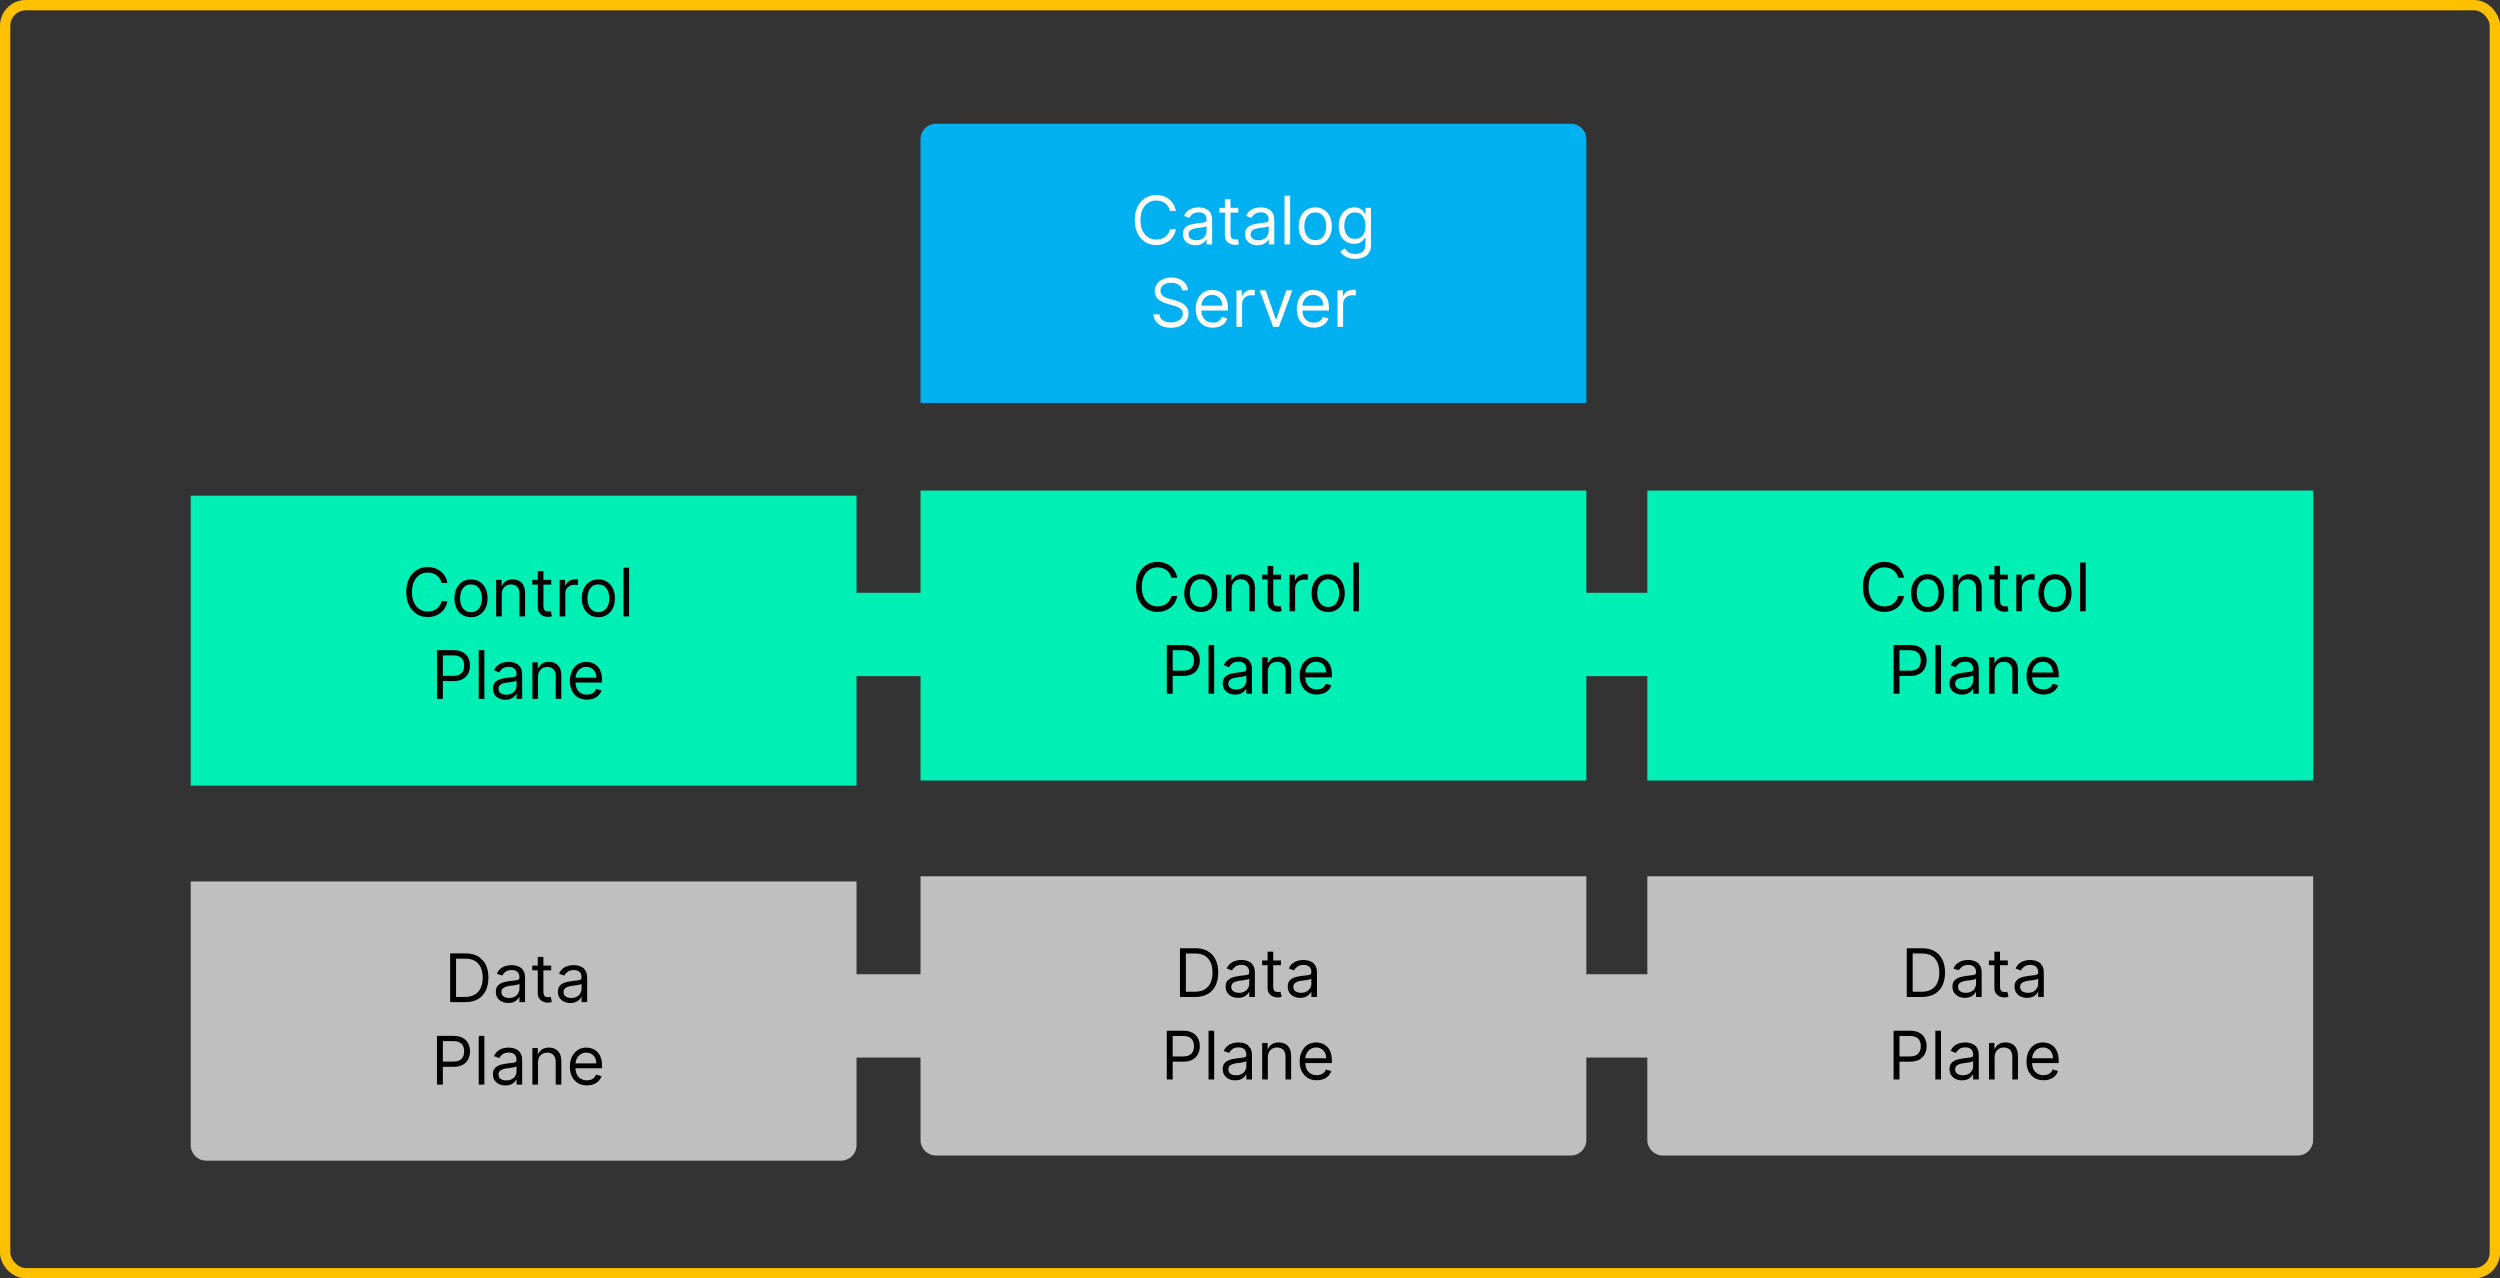 <svg width="485" height="248" viewBox="0 0 485 248" fill="none" xmlns="http://www.w3.org/2000/svg">
    <rect x="0" y="0" width="485" height="248" fill="#333333" stroke="none"/>
    <path d="M129 189H347V205.167H129V189Z" fill="#BFBFBF"/>
    <path d="M134 115H352V131.167H134V115Z" fill="#00EFB5"/>
    <rect x="1" y="1" width="483" height="246" rx="4" stroke="#FFC000" stroke-width="2"/>
    <rect x="37" y="96.167" width="129.167" height="56.25" fill="#00EFB5"/>
    <path d="M86.792 113.083H85.647C85.579 112.754 85.461 112.465 85.292 112.215C85.126 111.966 84.922 111.757 84.682 111.588C84.445 111.415 84.182 111.286 83.893 111.2C83.604 111.114 83.302 111.071 82.988 111.071C82.416 111.071 81.897 111.215 81.432 111.504C80.971 111.794 80.603 112.22 80.329 112.783C80.058 113.346 79.923 114.037 79.923 114.856C79.923 115.675 80.058 116.366 80.329 116.929C80.603 117.492 80.971 117.918 81.432 118.208C81.897 118.497 82.416 118.642 82.988 118.642C83.302 118.642 83.604 118.598 83.893 118.512C84.182 118.426 84.445 118.298 84.682 118.129C84.922 117.957 85.126 117.746 85.292 117.497C85.461 117.244 85.579 116.955 85.647 116.629H86.792C86.706 117.112 86.549 117.544 86.321 117.926C86.093 118.308 85.81 118.632 85.472 118.9C85.133 119.165 84.753 119.366 84.332 119.505C83.913 119.643 83.465 119.713 82.988 119.713C82.182 119.713 81.465 119.516 80.837 119.122C80.209 118.728 79.715 118.168 79.355 117.441C78.995 116.715 78.815 115.853 78.815 114.856C78.815 113.859 78.995 112.997 79.355 112.271C79.715 111.545 80.209 110.984 80.837 110.59C81.465 110.196 82.182 110 82.988 110C83.465 110 83.913 110.069 84.332 110.207C84.753 110.346 85.133 110.549 85.472 110.817C85.81 111.081 86.093 111.404 86.321 111.786C86.549 112.165 86.706 112.597 86.792 113.083ZM91.375 119.731C90.735 119.731 90.173 119.579 89.69 119.274C89.21 118.969 88.835 118.543 88.564 117.995C88.296 117.447 88.162 116.807 88.162 116.075C88.162 115.336 88.296 114.691 88.564 114.141C88.835 113.59 89.21 113.162 89.69 112.857C90.173 112.552 90.735 112.4 91.375 112.4C92.015 112.4 92.575 112.552 93.055 112.857C93.539 113.162 93.914 113.59 94.182 114.141C94.453 114.691 94.588 115.336 94.588 116.075C94.588 116.807 94.453 117.447 94.182 117.995C93.914 118.543 93.539 118.969 93.055 119.274C92.575 119.579 92.015 119.731 91.375 119.731ZM91.375 118.752C91.861 118.752 92.261 118.628 92.575 118.378C92.889 118.129 93.122 117.801 93.272 117.395C93.423 116.989 93.499 116.549 93.499 116.075C93.499 115.601 93.423 115.159 93.272 114.75C93.122 114.341 92.889 114.01 92.575 113.757C92.261 113.505 91.861 113.379 91.375 113.379C90.889 113.379 90.489 113.505 90.175 113.757C89.861 114.01 89.629 114.341 89.478 114.75C89.327 115.159 89.251 115.601 89.251 116.075C89.251 116.549 89.327 116.989 89.478 117.395C89.629 117.801 89.861 118.129 90.175 118.378C90.489 118.628 90.889 118.752 91.375 118.752ZM97.341 115.318V119.583H96.251V112.492H97.304V113.6H97.396C97.562 113.24 97.815 112.951 98.153 112.732C98.492 112.511 98.929 112.4 99.464 112.4C99.944 112.4 100.365 112.499 100.725 112.696C101.085 112.889 101.365 113.185 101.565 113.582C101.765 113.976 101.865 114.474 101.865 115.078V119.583H100.775V115.152C100.775 114.594 100.631 114.161 100.341 113.85C100.052 113.536 99.655 113.379 99.15 113.379C98.803 113.379 98.492 113.454 98.218 113.605C97.947 113.756 97.733 113.976 97.576 114.265C97.419 114.554 97.341 114.905 97.341 115.318ZM106.94 112.492V113.416H103.265V112.492H106.94ZM104.336 110.794H105.425V117.552C105.425 117.86 105.47 118.091 105.559 118.245C105.652 118.395 105.768 118.497 105.91 118.549C106.055 118.598 106.207 118.623 106.367 118.623C106.487 118.623 106.586 118.617 106.663 118.605C106.739 118.589 106.801 118.577 106.847 118.568L107.069 119.546C106.995 119.574 106.892 119.602 106.759 119.629C106.627 119.66 106.459 119.676 106.256 119.676C105.949 119.676 105.647 119.609 105.351 119.477C105.059 119.345 104.816 119.143 104.622 118.872C104.431 118.602 104.336 118.26 104.336 117.848V110.794ZM108.578 119.583V112.492H109.631V113.563H109.705C109.834 113.213 110.068 112.928 110.406 112.709C110.745 112.491 111.127 112.382 111.551 112.382C111.631 112.382 111.731 112.383 111.851 112.386C111.971 112.389 112.062 112.394 112.124 112.4V113.508C112.087 113.499 112.002 113.485 111.87 113.466C111.741 113.445 111.604 113.434 111.459 113.434C111.114 113.434 110.807 113.507 110.536 113.651C110.268 113.793 110.056 113.99 109.899 114.242C109.745 114.491 109.668 114.776 109.668 115.096V119.583H108.578ZM116.08 119.731C115.44 119.731 114.878 119.579 114.395 119.274C113.915 118.969 113.54 118.543 113.269 117.995C113.001 117.447 112.867 116.807 112.867 116.075C112.867 115.336 113.001 114.691 113.269 114.141C113.54 113.59 113.915 113.162 114.395 112.857C114.878 112.552 115.44 112.4 116.08 112.4C116.72 112.4 117.28 112.552 117.761 112.857C118.244 113.162 118.619 113.59 118.887 114.141C119.158 114.691 119.293 115.336 119.293 116.075C119.293 116.807 119.158 117.447 118.887 117.995C118.619 118.543 118.244 118.969 117.761 119.274C117.28 119.579 116.72 119.731 116.08 119.731ZM116.08 118.752C116.566 118.752 116.967 118.628 117.28 118.378C117.594 118.129 117.827 117.801 117.978 117.395C118.128 116.989 118.204 116.549 118.204 116.075C118.204 115.601 118.128 115.159 117.978 114.75C117.827 114.341 117.594 114.01 117.28 113.757C116.967 113.505 116.566 113.379 116.08 113.379C115.594 113.379 115.194 113.505 114.88 113.757C114.566 114.01 114.334 114.341 114.183 114.75C114.032 115.159 113.957 115.601 113.957 116.075C113.957 116.549 114.032 116.989 114.183 117.395C114.334 117.801 114.566 118.129 114.88 118.378C115.194 118.628 115.594 118.752 116.08 118.752ZM122.046 110.129V119.583H120.956V110.129H122.046ZM84.77 135.583V126.129H87.965C88.706 126.129 89.313 126.263 89.784 126.53C90.257 126.795 90.608 127.154 90.836 127.606C91.064 128.058 91.178 128.563 91.178 129.12C91.178 129.677 91.064 130.184 90.836 130.639C90.611 131.095 90.264 131.458 89.793 131.729C89.322 131.996 88.719 132.13 87.983 132.13H85.693V131.115H87.946C88.454 131.115 88.862 131.027 89.17 130.851C89.477 130.676 89.7 130.439 89.839 130.141C89.981 129.839 90.051 129.499 90.051 129.12C90.051 128.742 89.981 128.403 89.839 128.105C89.7 127.806 89.476 127.572 89.165 127.403C88.854 127.231 88.442 127.144 87.928 127.144H85.915V135.583H84.77ZM93.964 126.129V135.583H92.874V126.129H93.964ZM98.046 135.75C97.597 135.75 97.189 135.665 96.823 135.496C96.456 135.323 96.165 135.076 95.95 134.752C95.735 134.426 95.627 134.032 95.627 133.571C95.627 133.164 95.707 132.835 95.867 132.583C96.027 132.327 96.241 132.127 96.509 131.982C96.776 131.838 97.072 131.73 97.395 131.659C97.721 131.585 98.049 131.527 98.378 131.484C98.809 131.429 99.159 131.387 99.426 131.359C99.697 131.328 99.894 131.278 100.017 131.207C100.143 131.136 100.206 131.013 100.206 130.838V130.801C100.206 130.345 100.082 129.991 99.832 129.739C99.586 129.487 99.212 129.36 98.711 129.36C98.191 129.36 97.783 129.474 97.487 129.702C97.192 129.93 96.984 130.173 96.864 130.431L95.83 130.062C96.015 129.631 96.261 129.296 96.569 129.056C96.879 128.812 97.218 128.643 97.584 128.548C97.954 128.449 98.317 128.4 98.674 128.4C98.901 128.4 99.163 128.428 99.459 128.483C99.757 128.536 100.045 128.645 100.322 128.811C100.602 128.977 100.834 129.228 101.019 129.563C101.204 129.899 101.296 130.348 101.296 130.911V135.583H100.206V134.623H100.151C100.077 134.777 99.954 134.942 99.782 135.117C99.609 135.292 99.38 135.442 99.094 135.565C98.808 135.688 98.458 135.75 98.046 135.75ZM98.212 134.771C98.643 134.771 99.006 134.686 99.302 134.517C99.6 134.348 99.825 134.129 99.976 133.861C100.129 133.594 100.206 133.312 100.206 133.017V132.019C100.16 132.075 100.059 132.126 99.902 132.172C99.748 132.215 99.569 132.253 99.366 132.287C99.166 132.318 98.971 132.346 98.78 132.37C98.592 132.392 98.44 132.41 98.323 132.426C98.04 132.463 97.775 132.523 97.529 132.606C97.286 132.686 97.089 132.807 96.938 132.97C96.79 133.13 96.716 133.349 96.716 133.626C96.716 134.004 96.856 134.291 97.136 134.485C97.42 134.675 97.778 134.771 98.212 134.771ZM104.374 131.318V135.583H103.284V128.492H104.337V129.6H104.429C104.596 129.24 104.848 128.951 105.186 128.732C105.525 128.511 105.962 128.4 106.497 128.4C106.978 128.4 107.398 128.499 107.758 128.696C108.118 128.889 108.398 129.185 108.598 129.582C108.798 129.976 108.898 130.474 108.898 131.078V135.583H107.809V131.152C107.809 130.594 107.664 130.161 107.375 129.85C107.085 129.536 106.688 129.379 106.184 129.379C105.836 129.379 105.525 129.454 105.251 129.605C104.98 129.756 104.766 129.976 104.609 130.265C104.452 130.554 104.374 130.905 104.374 131.318ZM113.862 135.731C113.179 135.731 112.589 135.58 112.094 135.279C111.601 134.974 111.221 134.549 110.954 134.004C110.689 133.457 110.557 132.82 110.557 132.093C110.557 131.367 110.689 130.727 110.954 130.173C111.221 129.616 111.594 129.182 112.071 128.871C112.551 128.557 113.111 128.4 113.751 128.4C114.12 128.4 114.485 128.462 114.845 128.585C115.205 128.708 115.533 128.908 115.829 129.185C116.124 129.459 116.359 129.822 116.535 130.274C116.71 130.727 116.798 131.284 116.798 131.946V132.407H111.332V131.465H115.69C115.69 131.065 115.61 130.708 115.45 130.394C115.293 130.08 115.068 129.833 114.776 129.651C114.487 129.47 114.145 129.379 113.751 129.379C113.317 129.379 112.942 129.487 112.625 129.702C112.311 129.914 112.069 130.191 111.9 130.533C111.731 130.875 111.646 131.241 111.646 131.632V132.259C111.646 132.795 111.738 133.249 111.923 133.621C112.111 133.991 112.371 134.272 112.703 134.466C113.036 134.657 113.422 134.752 113.862 134.752C114.148 134.752 114.407 134.712 114.638 134.632C114.871 134.549 115.073 134.426 115.242 134.263C115.412 134.097 115.542 133.891 115.635 133.644L116.687 133.94C116.576 134.297 116.39 134.611 116.129 134.882C115.867 135.149 115.544 135.359 115.159 135.509C114.774 135.657 114.342 135.731 113.862 135.731Z" fill="black"/>
    <path d="M37 171H166.167V222.167C166.167 223.824 164.824 225.167 163.167 225.167H40C38.343 225.167 37 223.824 37 222.167V171Z" fill="#BFBFBF"/>
    <path d="M90.246 194.417H87.328V184.962H90.375C91.292 184.962 92.077 185.151 92.729 185.53C93.382 185.905 93.882 186.446 94.23 187.15C94.578 187.852 94.751 188.692 94.751 189.671C94.751 190.656 94.576 191.504 94.225 192.215C93.874 192.922 93.363 193.467 92.692 193.849C92.022 194.227 91.206 194.417 90.246 194.417ZM88.473 193.401H90.172C90.954 193.401 91.602 193.25 92.115 192.949C92.629 192.647 93.013 192.218 93.265 191.661C93.517 191.104 93.644 190.44 93.644 189.671C93.644 188.908 93.519 188.251 93.27 187.7C93.02 187.146 92.648 186.721 92.152 186.426C91.657 186.127 91.04 185.978 90.301 185.978H88.473V193.401ZM98.611 194.583C98.162 194.583 97.754 194.498 97.388 194.329C97.021 194.157 96.73 193.909 96.515 193.586C96.299 193.259 96.192 192.866 96.192 192.404C96.192 191.998 96.272 191.668 96.432 191.416C96.592 191.161 96.806 190.96 97.073 190.816C97.341 190.671 97.637 190.563 97.96 190.493C98.286 190.419 98.614 190.36 98.943 190.317C99.374 190.262 99.723 190.22 99.991 190.193C100.262 190.162 100.459 190.111 100.582 190.04C100.708 189.969 100.771 189.846 100.771 189.671V189.634C100.771 189.179 100.647 188.825 100.397 188.572C100.151 188.32 99.777 188.194 99.276 188.194C98.755 188.194 98.348 188.308 98.052 188.535C97.757 188.763 97.549 189.006 97.429 189.265L96.395 188.895C96.58 188.464 96.826 188.129 97.134 187.889C97.444 187.646 97.783 187.477 98.149 187.381C98.519 187.283 98.882 187.233 99.239 187.233C99.466 187.233 99.728 187.261 100.023 187.317C100.322 187.369 100.61 187.478 100.887 187.644C101.167 187.81 101.399 188.061 101.584 188.397C101.768 188.732 101.861 189.182 101.861 189.745V194.417H100.771V193.456H100.716C100.642 193.61 100.519 193.775 100.347 193.95C100.174 194.126 99.945 194.275 99.659 194.398C99.373 194.521 99.023 194.583 98.611 194.583ZM98.777 193.604C99.208 193.604 99.571 193.52 99.867 193.35C100.165 193.181 100.39 192.962 100.541 192.695C100.694 192.427 100.771 192.145 100.771 191.85V190.853C100.725 190.908 100.624 190.959 100.467 191.005C100.313 191.048 100.134 191.087 99.931 191.121C99.731 191.151 99.536 191.179 99.345 191.204C99.157 191.225 99.005 191.244 98.888 191.259C98.605 191.296 98.34 191.356 98.094 191.439C97.851 191.519 97.654 191.641 97.503 191.804C97.355 191.964 97.281 192.182 97.281 192.459C97.281 192.838 97.421 193.124 97.701 193.318C97.984 193.509 98.343 193.604 98.777 193.604ZM106.933 187.326V188.249H103.258V187.326H106.933ZM104.329 185.627H105.419V192.385C105.419 192.693 105.464 192.924 105.553 193.078C105.645 193.229 105.762 193.33 105.904 193.383C106.048 193.432 106.201 193.456 106.361 193.456C106.481 193.456 106.579 193.45 106.656 193.438C106.733 193.423 106.795 193.41 106.841 193.401L107.062 194.38C106.989 194.407 106.885 194.435 106.753 194.463C106.621 194.494 106.453 194.509 106.25 194.509C105.942 194.509 105.641 194.443 105.345 194.31C105.053 194.178 104.81 193.977 104.616 193.706C104.425 193.435 104.329 193.093 104.329 192.681V185.627ZM110.659 194.583C110.209 194.583 109.802 194.498 109.435 194.329C109.069 194.157 108.778 193.909 108.563 193.586C108.347 193.259 108.24 192.866 108.24 192.404C108.24 191.998 108.32 191.668 108.48 191.416C108.64 191.161 108.854 190.96 109.121 190.816C109.389 190.671 109.685 190.563 110.008 190.493C110.334 190.419 110.662 190.36 110.991 190.317C111.422 190.262 111.771 190.22 112.039 190.193C112.31 190.162 112.507 190.111 112.63 190.04C112.756 189.969 112.819 189.846 112.819 189.671V189.634C112.819 189.179 112.695 188.825 112.445 188.572C112.199 188.32 111.825 188.194 111.323 188.194C110.803 188.194 110.396 188.308 110.1 188.535C109.805 188.763 109.597 189.006 109.477 189.265L108.443 188.895C108.627 188.464 108.874 188.129 109.181 187.889C109.492 187.646 109.831 187.477 110.197 187.381C110.566 187.283 110.93 187.233 111.287 187.233C111.514 187.233 111.776 187.261 112.071 187.317C112.37 187.369 112.658 187.478 112.935 187.644C113.215 187.81 113.447 188.061 113.632 188.397C113.816 188.732 113.909 189.182 113.909 189.745V194.417H112.819V193.456H112.764C112.69 193.61 112.567 193.775 112.394 193.95C112.222 194.126 111.993 194.275 111.707 194.398C111.42 194.521 111.071 194.583 110.659 194.583ZM110.825 193.604C111.256 193.604 111.619 193.52 111.914 193.35C112.213 193.181 112.438 192.962 112.588 192.695C112.742 192.427 112.819 192.145 112.819 191.85V190.853C112.773 190.908 112.671 190.959 112.514 191.005C112.361 191.048 112.182 191.087 111.979 191.121C111.779 191.151 111.584 191.179 111.393 191.204C111.205 191.225 111.053 191.244 110.936 191.259C110.653 191.296 110.388 191.356 110.142 191.439C109.898 191.519 109.702 191.641 109.551 191.804C109.403 191.964 109.329 192.182 109.329 192.459C109.329 192.838 109.469 193.124 109.749 193.318C110.032 193.509 110.391 193.604 110.825 193.604ZM84.77 210.417V200.962H87.965C88.706 200.962 89.313 201.096 89.784 201.364C90.257 201.628 90.608 201.987 90.836 202.439C91.064 202.892 91.178 203.397 91.178 203.954C91.178 204.511 91.064 205.017 90.836 205.472C90.611 205.928 90.264 206.291 89.793 206.562C89.322 206.83 88.719 206.964 87.983 206.964H85.693V205.948H87.946C88.454 205.948 88.862 205.86 89.17 205.685C89.477 205.509 89.7 205.272 89.839 204.974C89.981 204.672 90.051 204.332 90.051 203.954C90.051 203.575 89.981 203.237 89.839 202.938C89.7 202.639 89.476 202.406 89.165 202.236C88.854 202.064 88.442 201.978 87.928 201.978H85.915V210.417H84.77ZM93.964 200.962V210.417H92.874V200.962H93.964ZM98.046 210.583C97.597 210.583 97.189 210.498 96.823 210.329C96.456 210.157 96.165 209.909 95.95 209.586C95.735 209.259 95.627 208.866 95.627 208.404C95.627 207.998 95.707 207.668 95.867 207.416C96.027 207.161 96.241 206.96 96.509 206.816C96.776 206.671 97.072 206.563 97.395 206.493C97.721 206.419 98.049 206.36 98.378 206.317C98.809 206.262 99.159 206.22 99.426 206.193C99.697 206.162 99.894 206.111 100.017 206.04C100.143 205.969 100.206 205.846 100.206 205.671V205.634C100.206 205.179 100.082 204.825 99.832 204.572C99.586 204.32 99.212 204.194 98.711 204.194C98.191 204.194 97.783 204.308 97.487 204.535C97.192 204.763 96.984 205.006 96.864 205.265L95.83 204.895C96.015 204.464 96.261 204.129 96.569 203.889C96.879 203.646 97.218 203.477 97.584 203.381C97.954 203.283 98.317 203.233 98.674 203.233C98.901 203.233 99.163 203.261 99.459 203.317C99.757 203.369 100.045 203.478 100.322 203.644C100.602 203.81 100.834 204.061 101.019 204.397C101.204 204.732 101.296 205.182 101.296 205.745V210.417H100.206V209.456H100.151C100.077 209.61 99.954 209.775 99.782 209.95C99.609 210.126 99.38 210.275 99.094 210.398C98.808 210.521 98.458 210.583 98.046 210.583ZM98.212 209.604C98.643 209.604 99.006 209.52 99.302 209.35C99.6 209.181 99.825 208.962 99.976 208.695C100.129 208.427 100.206 208.145 100.206 207.85V206.853C100.16 206.908 100.059 206.959 99.902 207.005C99.748 207.048 99.569 207.087 99.366 207.121C99.166 207.151 98.971 207.179 98.78 207.204C98.592 207.225 98.44 207.244 98.323 207.259C98.04 207.296 97.775 207.356 97.529 207.439C97.286 207.519 97.089 207.641 96.938 207.804C96.79 207.964 96.716 208.182 96.716 208.459C96.716 208.838 96.856 209.124 97.136 209.318C97.42 209.509 97.778 209.604 98.212 209.604ZM104.374 206.151V210.417H103.284V203.326H104.337V204.434H104.429C104.596 204.074 104.848 203.784 105.186 203.566C105.525 203.344 105.962 203.233 106.497 203.233C106.978 203.233 107.398 203.332 107.758 203.529C108.118 203.723 108.398 204.018 108.598 204.415C108.798 204.809 108.898 205.308 108.898 205.911V210.417H107.809V205.985C107.809 205.428 107.664 204.994 107.375 204.683C107.085 204.369 106.688 204.212 106.184 204.212C105.836 204.212 105.525 204.288 105.251 204.438C104.98 204.589 104.766 204.809 104.609 205.098C104.452 205.388 104.374 205.739 104.374 206.151ZM113.862 210.564C113.179 210.564 112.589 210.414 112.094 210.112C111.601 209.807 111.221 209.383 110.954 208.838C110.689 208.29 110.557 207.653 110.557 206.927C110.557 206.2 110.689 205.56 110.954 205.006C111.221 204.449 111.594 204.015 112.071 203.704C112.551 203.39 113.111 203.233 113.751 203.233C114.12 203.233 114.485 203.295 114.845 203.418C115.205 203.541 115.533 203.741 115.829 204.018C116.124 204.292 116.359 204.655 116.535 205.108C116.71 205.56 116.798 206.117 116.798 206.779V207.241H111.332V206.299H115.69C115.69 205.899 115.61 205.542 115.45 205.228C115.293 204.914 115.068 204.666 114.776 204.484C114.487 204.303 114.145 204.212 113.751 204.212C113.317 204.212 112.942 204.32 112.625 204.535C112.311 204.748 112.069 205.025 111.9 205.366C111.731 205.708 111.646 206.074 111.646 206.465V207.093C111.646 207.628 111.738 208.082 111.923 208.455C112.111 208.824 112.371 209.106 112.703 209.299C113.036 209.49 113.422 209.586 113.862 209.586C114.148 209.586 114.407 209.546 114.638 209.466C114.871 209.383 115.073 209.259 115.242 209.096C115.412 208.93 115.542 208.724 115.635 208.478L116.687 208.773C116.576 209.13 116.39 209.444 116.129 209.715C115.867 209.983 115.544 210.192 115.159 210.343C114.774 210.491 114.342 210.564 113.862 210.564Z" fill="black"/>
    <path d="M178.583 27C178.583 25.343 179.926 24 181.583 24H304.75C306.407 24 307.75 25.343 307.75 27V78.167H178.583V27Z" fill="#00B0F0"/>
    <path d="M228.122 40.917H226.977C226.91 40.587 226.791 40.298 226.622 40.049C226.456 39.8 226.252 39.59 226.012 39.421C225.775 39.249 225.512 39.119 225.223 39.033C224.934 38.947 224.632 38.904 224.318 38.904C223.746 38.904 223.227 39.048 222.762 39.338C222.301 39.627 221.933 40.053 221.659 40.617C221.388 41.18 221.253 41.871 221.253 42.689C221.253 43.508 221.388 44.199 221.659 44.762C221.933 45.325 222.301 45.752 222.762 46.041C223.227 46.33 223.746 46.475 224.318 46.475C224.632 46.475 224.934 46.432 225.223 46.346C225.512 46.26 225.775 46.132 226.012 45.962C226.252 45.79 226.456 45.579 226.622 45.33C226.791 45.078 226.91 44.788 226.977 44.462H228.122C228.036 44.945 227.879 45.378 227.651 45.759C227.423 46.141 227.14 46.466 226.802 46.733C226.463 46.998 226.083 47.2 225.662 47.338C225.243 47.477 224.795 47.546 224.318 47.546C223.512 47.546 222.795 47.349 222.167 46.955C221.539 46.561 221.045 46.001 220.685 45.275C220.325 44.548 220.145 43.687 220.145 42.689C220.145 41.692 220.325 40.831 220.685 40.104C221.045 39.378 221.539 38.818 222.167 38.424C222.795 38.03 223.512 37.833 224.318 37.833C224.795 37.833 225.243 37.902 225.662 38.041C226.083 38.179 226.463 38.382 226.802 38.65C227.14 38.915 227.423 39.238 227.651 39.619C227.879 39.998 228.036 40.43 228.122 40.917ZM231.911 47.583C231.462 47.583 231.054 47.498 230.688 47.329C230.321 47.157 230.031 46.909 229.815 46.586C229.6 46.26 229.492 45.865 229.492 45.404C229.492 44.998 229.572 44.668 229.732 44.416C229.892 44.16 230.106 43.961 230.374 43.816C230.642 43.671 230.937 43.563 231.26 43.493C231.586 43.419 231.914 43.36 232.243 43.317C232.674 43.262 233.024 43.22 233.291 43.193C233.562 43.162 233.759 43.111 233.882 43.04C234.009 42.969 234.072 42.846 234.072 42.671V42.634C234.072 42.178 233.947 41.825 233.698 41.572C233.451 41.32 233.078 41.194 232.576 41.194C232.056 41.194 231.648 41.307 231.353 41.535C231.057 41.763 230.849 42.006 230.729 42.265L229.695 41.895C229.88 41.465 230.126 41.129 230.434 40.889C230.745 40.646 231.083 40.477 231.449 40.381C231.819 40.283 232.182 40.233 232.539 40.233C232.767 40.233 233.028 40.261 233.324 40.316C233.622 40.369 233.91 40.478 234.187 40.644C234.467 40.81 234.699 41.061 234.884 41.397C235.069 41.732 235.161 42.182 235.161 42.745V47.417H234.072V46.456H234.016C233.942 46.61 233.819 46.775 233.647 46.95C233.475 47.126 233.245 47.275 232.959 47.398C232.673 47.521 232.324 47.583 231.911 47.583ZM232.077 46.604C232.508 46.604 232.871 46.52 233.167 46.35C233.465 46.181 233.69 45.962 233.841 45.695C233.995 45.427 234.072 45.145 234.072 44.85V43.853C234.025 43.908 233.924 43.959 233.767 44.005C233.613 44.048 233.435 44.087 233.231 44.12C233.031 44.151 232.836 44.179 232.645 44.204C232.457 44.225 232.305 44.244 232.188 44.259C231.905 44.296 231.64 44.356 231.394 44.439C231.151 44.519 230.954 44.641 230.803 44.804C230.655 44.964 230.582 45.182 230.582 45.459C230.582 45.838 230.722 46.124 231.002 46.318C231.285 46.509 231.643 46.604 232.077 46.604ZM240.233 40.326V41.249H236.559V40.326H240.233ZM237.63 38.627H238.719V45.385C238.719 45.693 238.764 45.924 238.853 46.078C238.945 46.229 239.062 46.33 239.204 46.383C239.349 46.432 239.501 46.456 239.661 46.456C239.781 46.456 239.88 46.45 239.956 46.438C240.033 46.423 240.095 46.41 240.141 46.401L240.363 47.38C240.289 47.407 240.186 47.435 240.053 47.463C239.921 47.494 239.753 47.509 239.55 47.509C239.242 47.509 238.941 47.443 238.645 47.31C238.353 47.178 238.11 46.977 237.916 46.706C237.725 46.435 237.63 46.093 237.63 45.681V38.627ZM243.959 47.583C243.51 47.583 243.102 47.498 242.736 47.329C242.369 47.157 242.079 46.909 241.863 46.586C241.648 46.26 241.54 45.865 241.54 45.404C241.54 44.998 241.62 44.668 241.78 44.416C241.94 44.16 242.154 43.961 242.422 43.816C242.689 43.671 242.985 43.563 243.308 43.493C243.634 43.419 243.962 43.36 244.291 43.317C244.722 43.262 245.072 43.22 245.339 43.193C245.61 43.162 245.807 43.111 245.93 43.04C246.056 42.969 246.119 42.846 246.119 42.671V42.634C246.119 42.178 245.995 41.825 245.746 41.572C245.499 41.32 245.125 41.194 244.624 41.194C244.104 41.194 243.696 41.307 243.4 41.535C243.105 41.763 242.897 42.006 242.777 42.265L241.743 41.895C241.928 41.465 242.174 41.129 242.482 40.889C242.793 40.646 243.131 40.477 243.497 40.381C243.867 40.283 244.23 40.233 244.587 40.233C244.815 40.233 245.076 40.261 245.372 40.316C245.67 40.369 245.958 40.478 246.235 40.644C246.515 40.81 246.747 41.061 246.932 41.397C247.117 41.732 247.209 42.182 247.209 42.745V47.417H246.119V46.456H246.064C245.99 46.61 245.867 46.775 245.695 46.95C245.522 47.126 245.293 47.275 245.007 47.398C244.721 47.521 244.371 47.583 243.959 47.583ZM244.125 46.604C244.556 46.604 244.919 46.52 245.215 46.35C245.513 46.181 245.738 45.962 245.889 45.695C246.043 45.427 246.119 45.145 246.119 44.85V43.853C246.073 43.908 245.972 43.959 245.815 44.005C245.661 44.048 245.482 44.087 245.279 44.12C245.079 44.151 244.884 44.179 244.693 44.204C244.505 44.225 244.353 44.244 244.236 44.259C243.953 44.296 243.688 44.356 243.442 44.439C243.199 44.519 243.002 44.641 242.851 44.804C242.703 44.964 242.629 45.182 242.629 45.459C242.629 45.838 242.769 46.124 243.05 46.318C243.333 46.509 243.691 46.604 244.125 46.604ZM250.287 37.962V47.417H249.197V37.962H250.287ZM255.163 47.564C254.523 47.564 253.961 47.412 253.478 47.107C252.998 46.803 252.623 46.376 252.352 45.829C252.084 45.281 251.95 44.641 251.95 43.908C251.95 43.169 252.084 42.525 252.352 41.974C252.623 41.423 252.998 40.995 253.478 40.691C253.961 40.386 254.523 40.233 255.163 40.233C255.803 40.233 256.363 40.386 256.844 40.691C257.327 40.995 257.702 41.423 257.97 41.974C258.241 42.525 258.376 43.169 258.376 43.908C258.376 44.641 258.241 45.281 257.97 45.829C257.702 46.376 257.327 46.803 256.844 47.107C256.363 47.412 255.803 47.564 255.163 47.564ZM255.163 46.586C255.649 46.586 256.05 46.461 256.363 46.212C256.677 45.962 256.91 45.635 257.061 45.228C257.211 44.822 257.287 44.382 257.287 43.908C257.287 43.434 257.211 42.992 257.061 42.583C256.91 42.174 256.677 41.843 256.363 41.591C256.05 41.338 255.649 41.212 255.163 41.212C254.677 41.212 254.277 41.338 253.963 41.591C253.649 41.843 253.417 42.174 253.266 42.583C253.115 42.992 253.04 43.434 253.04 43.908C253.04 44.382 253.115 44.822 253.266 45.228C253.417 45.635 253.649 45.962 253.963 46.212C254.277 46.461 254.677 46.586 255.163 46.586ZM262.902 50.224C262.375 50.224 261.923 50.156 261.544 50.02C261.166 49.888 260.85 49.713 260.598 49.494C260.349 49.279 260.15 49.048 260.002 48.802L260.87 48.192C260.969 48.322 261.093 48.469 261.244 48.635C261.395 48.805 261.601 48.951 261.863 49.074C262.127 49.2 262.474 49.263 262.902 49.263C263.474 49.263 263.946 49.125 264.319 48.848C264.691 48.571 264.877 48.137 264.877 47.546V46.106H264.785C264.705 46.235 264.591 46.395 264.443 46.586C264.299 46.773 264.089 46.941 263.816 47.089C263.545 47.233 263.179 47.306 262.717 47.306C262.144 47.306 261.63 47.17 261.175 46.9C260.723 46.629 260.364 46.235 260.099 45.718C259.838 45.201 259.707 44.573 259.707 43.834C259.707 43.108 259.835 42.475 260.09 41.937C260.346 41.395 260.701 40.977 261.156 40.681C261.612 40.383 262.138 40.233 262.735 40.233C263.197 40.233 263.563 40.31 263.834 40.464C264.108 40.615 264.317 40.787 264.462 40.981C264.61 41.172 264.723 41.329 264.804 41.452H264.914V40.326H265.967V47.62C265.967 48.229 265.828 48.725 265.551 49.106C265.277 49.491 264.908 49.773 264.443 49.951C263.982 50.133 263.468 50.224 262.902 50.224ZM262.865 46.327C263.302 46.327 263.671 46.227 263.973 46.027C264.274 45.827 264.503 45.539 264.66 45.164C264.817 44.788 264.896 44.339 264.896 43.816C264.896 43.305 264.819 42.854 264.665 42.463C264.511 42.072 264.283 41.766 263.982 41.544C263.68 41.323 263.308 41.212 262.865 41.212C262.403 41.212 262.018 41.329 261.71 41.563C261.406 41.797 261.176 42.111 261.023 42.505C260.872 42.899 260.796 43.336 260.796 43.816C260.796 44.308 260.873 44.744 261.027 45.122C261.184 45.498 261.415 45.793 261.72 46.009C262.027 46.221 262.409 46.327 262.865 46.327ZM229.335 56.326C229.279 55.858 229.054 55.495 228.661 55.236C228.267 54.978 227.783 54.849 227.211 54.849C226.792 54.849 226.426 54.916 226.112 55.052C225.801 55.187 225.558 55.373 225.383 55.61C225.21 55.847 225.124 56.117 225.124 56.418C225.124 56.67 225.184 56.887 225.304 57.069C225.427 57.248 225.584 57.397 225.775 57.517C225.966 57.634 226.166 57.731 226.375 57.808C226.585 57.882 226.777 57.941 226.952 57.988L227.913 58.246C228.159 58.311 228.433 58.4 228.734 58.514C229.039 58.628 229.33 58.783 229.607 58.98C229.887 59.174 230.118 59.423 230.299 59.728C230.481 60.033 230.572 60.407 230.572 60.85C230.572 61.361 230.438 61.822 230.17 62.235C229.905 62.647 229.518 62.975 229.007 63.218C228.499 63.461 227.882 63.583 227.156 63.583C226.478 63.583 225.892 63.474 225.397 63.255C224.904 63.037 224.516 62.732 224.233 62.341C223.953 61.95 223.795 61.496 223.758 60.979H224.94C224.97 61.336 225.09 61.632 225.3 61.865C225.512 62.096 225.78 62.269 226.103 62.383C226.429 62.493 226.78 62.549 227.156 62.549C227.593 62.549 227.985 62.478 228.333 62.336C228.681 62.192 228.956 61.992 229.159 61.736C229.362 61.478 229.464 61.176 229.464 60.831C229.464 60.517 229.376 60.262 229.201 60.065C229.025 59.868 228.794 59.708 228.508 59.585C228.222 59.462 227.913 59.354 227.58 59.262L226.417 58.929C225.678 58.717 225.094 58.414 224.663 58.02C224.232 57.626 224.016 57.111 224.016 56.474C224.016 55.944 224.159 55.483 224.446 55.089C224.735 54.691 225.123 54.384 225.609 54.165C226.098 53.944 226.645 53.833 227.248 53.833C227.857 53.833 228.399 53.942 228.873 54.161C229.347 54.376 229.722 54.672 229.999 55.047C230.279 55.422 230.427 55.849 230.442 56.326H229.335ZM235.279 63.564C234.596 63.564 234.007 63.414 233.511 63.112C233.019 62.807 232.639 62.383 232.371 61.838C232.106 61.29 231.974 60.653 231.974 59.927C231.974 59.2 232.106 58.56 232.371 58.006C232.639 57.449 233.011 57.015 233.488 56.704C233.968 56.39 234.528 56.233 235.169 56.233C235.538 56.233 235.903 56.295 236.263 56.418C236.623 56.541 236.951 56.741 237.246 57.018C237.541 57.292 237.777 57.655 237.952 58.108C238.128 58.56 238.215 59.117 238.215 59.779V60.24H232.75V59.299H237.108C237.108 58.899 237.028 58.542 236.867 58.228C236.711 57.914 236.486 57.666 236.193 57.484C235.904 57.303 235.563 57.212 235.169 57.212C234.735 57.212 234.359 57.32 234.042 57.535C233.728 57.748 233.487 58.025 233.317 58.366C233.148 58.708 233.063 59.074 233.063 59.465V60.093C233.063 60.628 233.156 61.082 233.34 61.455C233.528 61.824 233.788 62.106 234.121 62.3C234.453 62.49 234.839 62.586 235.279 62.586C235.566 62.586 235.824 62.546 236.055 62.466C236.289 62.383 236.49 62.26 236.66 62.096C236.829 61.93 236.96 61.724 237.052 61.478L238.105 61.773C237.994 62.13 237.808 62.444 237.546 62.715C237.284 62.983 236.961 63.192 236.577 63.343C236.192 63.49 235.76 63.564 235.279 63.564ZM239.873 63.417V56.326H240.925V57.397H240.999C241.128 57.046 241.362 56.761 241.701 56.543C242.039 56.324 242.421 56.215 242.846 56.215C242.926 56.215 243.026 56.217 243.146 56.22C243.266 56.223 243.357 56.227 243.418 56.233V57.341C243.381 57.332 243.297 57.318 243.164 57.3C243.035 57.278 242.898 57.267 242.753 57.267C242.409 57.267 242.101 57.34 241.83 57.484C241.562 57.626 241.35 57.823 241.193 58.075C241.039 58.325 240.962 58.609 240.962 58.929V63.417H239.873ZM250.724 56.326L248.102 63.417H246.994L244.372 56.326H245.553L247.511 61.976H247.585L249.542 56.326H250.724ZM254.881 63.564C254.198 63.564 253.608 63.414 253.113 63.112C252.62 62.807 252.24 62.383 251.973 61.838C251.708 61.29 251.576 60.653 251.576 59.927C251.576 59.2 251.708 58.56 251.973 58.006C252.24 57.449 252.613 57.015 253.09 56.704C253.57 56.39 254.13 56.233 254.77 56.233C255.139 56.233 255.504 56.295 255.864 56.418C256.224 56.541 256.552 56.741 256.848 57.018C257.143 57.292 257.378 57.655 257.554 58.108C257.729 58.56 257.817 59.117 257.817 59.779V60.24H252.351V59.299H256.709C256.709 58.899 256.629 58.542 256.469 58.228C256.312 57.914 256.087 57.666 255.795 57.484C255.506 57.303 255.164 57.212 254.77 57.212C254.336 57.212 253.961 57.32 253.644 57.535C253.33 57.748 253.088 58.025 252.919 58.366C252.75 58.708 252.665 59.074 252.665 59.465V60.093C252.665 60.628 252.757 61.082 252.942 61.455C253.13 61.824 253.39 62.106 253.722 62.3C254.055 62.49 254.441 62.586 254.881 62.586C255.167 62.586 255.426 62.546 255.657 62.466C255.89 62.383 256.092 62.26 256.261 62.096C256.431 61.93 256.561 61.724 256.654 61.478L257.706 61.773C257.595 62.13 257.409 62.444 257.148 62.715C256.886 62.983 256.563 63.192 256.178 63.343C255.793 63.49 255.361 63.564 254.881 63.564ZM259.474 63.417V56.326H260.527V57.397H260.601C260.73 57.046 260.964 56.761 261.302 56.543C261.641 56.324 262.023 56.215 262.447 56.215C262.527 56.215 262.627 56.217 262.747 56.22C262.867 56.223 262.958 56.227 263.02 56.233V57.341C262.983 57.332 262.898 57.318 262.766 57.3C262.637 57.278 262.5 57.267 262.355 57.267C262.01 57.267 261.703 57.34 261.432 57.484C261.164 57.626 260.952 57.823 260.795 58.075C260.641 58.325 260.564 58.609 260.564 58.929V63.417H259.474Z" fill="white"/>
    <rect x="178.583" y="95.167" width="129.167" height="56.25" fill="#00EFB5"/>
    <path d="M228.375 112.083H227.23C227.163 111.754 227.044 111.465 226.875 111.215C226.709 110.966 226.506 110.757 226.266 110.588C226.029 110.415 225.766 110.286 225.476 110.2C225.187 110.114 224.885 110.071 224.571 110.071C223.999 110.071 223.48 110.215 223.016 110.504C222.554 110.794 222.186 111.22 221.912 111.783C221.641 112.346 221.506 113.037 221.506 113.856C221.506 114.675 221.641 115.366 221.912 115.929C222.186 116.492 222.554 116.918 223.016 117.208C223.48 117.497 223.999 117.642 224.571 117.642C224.885 117.642 225.187 117.598 225.476 117.512C225.766 117.426 226.029 117.298 226.266 117.129C226.506 116.957 226.709 116.746 226.875 116.497C227.044 116.244 227.163 115.955 227.23 115.629H228.375C228.289 116.112 228.132 116.544 227.904 116.926C227.677 117.308 227.394 117.632 227.055 117.9C226.717 118.165 226.336 118.366 225.915 118.505C225.496 118.643 225.048 118.713 224.571 118.713C223.765 118.713 223.048 118.516 222.42 118.122C221.792 117.728 221.298 117.168 220.938 116.441C220.578 115.715 220.398 114.853 220.398 113.856C220.398 112.859 220.578 111.997 220.938 111.271C221.298 110.545 221.792 109.984 222.42 109.59C223.048 109.196 223.765 109 224.571 109C225.048 109 225.496 109.069 225.915 109.207C226.336 109.346 226.717 109.549 227.055 109.817C227.394 110.081 227.677 110.404 227.904 110.786C228.132 111.165 228.289 111.597 228.375 112.083ZM232.958 118.731C232.318 118.731 231.757 118.579 231.273 118.274C230.793 117.969 230.418 117.543 230.147 116.995C229.879 116.447 229.745 115.807 229.745 115.075C229.745 114.336 229.879 113.691 230.147 113.141C230.418 112.59 230.793 112.162 231.273 111.857C231.757 111.552 232.318 111.4 232.958 111.4C233.599 111.4 234.159 111.552 234.639 111.857C235.122 112.162 235.497 112.59 235.765 113.141C236.036 113.691 236.171 114.336 236.171 115.075C236.171 115.807 236.036 116.447 235.765 116.995C235.497 117.543 235.122 117.969 234.639 118.274C234.159 118.579 233.599 118.731 232.958 118.731ZM232.958 117.752C233.445 117.752 233.845 117.628 234.159 117.378C234.473 117.129 234.705 116.801 234.856 116.395C235.007 115.989 235.082 115.549 235.082 115.075C235.082 114.601 235.007 114.159 234.856 113.75C234.705 113.341 234.473 113.01 234.159 112.757C233.845 112.505 233.445 112.379 232.958 112.379C232.472 112.379 232.072 112.505 231.758 112.757C231.444 113.01 231.212 113.341 231.061 113.75C230.91 114.159 230.835 114.601 230.835 115.075C230.835 115.549 230.91 115.989 231.061 116.395C231.212 116.801 231.444 117.129 231.758 117.378C232.072 117.628 232.472 117.752 232.958 117.752ZM238.924 114.318V118.583H237.835V111.492H238.887V112.6H238.979C239.146 112.24 239.398 111.951 239.737 111.732C240.075 111.511 240.512 111.4 241.048 111.4C241.528 111.4 241.948 111.499 242.308 111.696C242.668 111.889 242.948 112.185 243.148 112.582C243.348 112.976 243.448 113.474 243.448 114.078V118.583H242.359V114.152C242.359 113.594 242.214 113.161 241.925 112.85C241.635 112.536 241.238 112.379 240.734 112.379C240.386 112.379 240.075 112.454 239.801 112.605C239.53 112.756 239.316 112.976 239.159 113.265C239.003 113.554 238.924 113.905 238.924 114.318ZM248.523 111.492V112.416H244.848V111.492H248.523ZM245.919 109.794H247.009V116.552C247.009 116.86 247.053 117.091 247.143 117.245C247.235 117.395 247.352 117.497 247.493 117.549C247.638 117.598 247.79 117.623 247.95 117.623C248.07 117.623 248.169 117.617 248.246 117.605C248.323 117.589 248.384 117.577 248.431 117.568L248.652 118.546C248.578 118.574 248.475 118.602 248.343 118.629C248.21 118.66 248.043 118.676 247.84 118.676C247.532 118.676 247.23 118.609 246.935 118.477C246.642 118.345 246.399 118.143 246.205 117.872C246.015 117.602 245.919 117.26 245.919 116.848V109.794ZM250.162 118.583V111.492H251.214V112.563H251.288C251.417 112.213 251.651 111.928 251.99 111.709C252.328 111.491 252.71 111.382 253.135 111.382C253.215 111.382 253.315 111.383 253.435 111.386C253.555 111.389 253.646 111.394 253.707 111.4V112.508C253.67 112.499 253.586 112.485 253.453 112.466C253.324 112.445 253.187 112.434 253.042 112.434C252.698 112.434 252.39 112.507 252.119 112.651C251.851 112.793 251.639 112.99 251.482 113.242C251.328 113.491 251.251 113.776 251.251 114.096V118.583H250.162ZM257.663 118.731C257.023 118.731 256.462 118.579 255.978 118.274C255.498 117.969 255.123 117.543 254.852 116.995C254.584 116.447 254.45 115.807 254.45 115.075C254.45 114.336 254.584 113.691 254.852 113.141C255.123 112.59 255.498 112.162 255.978 111.857C256.462 111.552 257.023 111.4 257.663 111.4C258.304 111.4 258.864 111.552 259.344 111.857C259.827 112.162 260.203 112.59 260.47 113.141C260.741 113.691 260.877 114.336 260.877 115.075C260.877 115.807 260.741 116.447 260.47 116.995C260.203 117.543 259.827 117.969 259.344 118.274C258.864 118.579 258.304 118.731 257.663 118.731ZM257.663 117.752C258.15 117.752 258.55 117.628 258.864 117.378C259.178 117.129 259.41 116.801 259.561 116.395C259.712 115.989 259.787 115.549 259.787 115.075C259.787 114.601 259.712 114.159 259.561 113.75C259.41 113.341 259.178 113.01 258.864 112.757C258.55 112.505 258.15 112.379 257.663 112.379C257.177 112.379 256.777 112.505 256.463 112.757C256.149 113.01 255.917 113.341 255.766 113.75C255.615 114.159 255.54 114.601 255.54 115.075C255.54 115.549 255.615 115.989 255.766 116.395C255.917 116.801 256.149 117.129 256.463 117.378C256.777 117.628 257.177 117.752 257.663 117.752ZM263.629 109.129V118.583H262.54V109.129H263.629ZM226.353 134.583V125.129H229.548C230.29 125.129 230.896 125.263 231.367 125.53C231.841 125.795 232.192 126.154 232.419 126.606C232.647 127.058 232.761 127.563 232.761 128.12C232.761 128.677 232.647 129.184 232.419 129.639C232.195 130.095 231.847 130.458 231.376 130.729C230.905 130.996 230.302 131.13 229.566 131.13H227.277V130.115H229.529C230.037 130.115 230.445 130.027 230.753 129.851C231.061 129.676 231.284 129.439 231.422 129.141C231.564 128.839 231.635 128.499 231.635 128.12C231.635 127.742 231.564 127.403 231.422 127.105C231.284 126.806 231.059 126.572 230.748 126.403C230.437 126.231 230.025 126.144 229.511 126.144H227.498V134.583H226.353ZM235.547 125.129V134.583H234.458V125.129H235.547ZM239.629 134.75C239.18 134.75 238.772 134.665 238.406 134.496C238.04 134.323 237.749 134.076 237.533 133.752C237.318 133.426 237.21 133.032 237.21 132.571C237.21 132.164 237.29 131.835 237.45 131.583C237.61 131.327 237.824 131.127 238.092 130.982C238.36 130.838 238.655 130.73 238.978 130.659C239.305 130.585 239.632 130.527 239.962 130.484C240.392 130.429 240.742 130.387 241.01 130.359C241.28 130.328 241.477 130.278 241.6 130.207C241.727 130.136 241.79 130.013 241.79 129.838V129.801C241.79 129.345 241.665 128.991 241.416 128.739C241.17 128.487 240.796 128.36 240.294 128.36C239.774 128.36 239.366 128.474 239.071 128.702C238.775 128.93 238.567 129.173 238.447 129.431L237.413 129.062C237.598 128.631 237.844 128.296 238.152 128.056C238.463 127.812 238.801 127.643 239.168 127.548C239.537 127.449 239.9 127.4 240.257 127.4C240.485 127.4 240.746 127.428 241.042 127.483C241.34 127.536 241.628 127.645 241.905 127.811C242.185 127.977 242.418 128.228 242.602 128.563C242.787 128.899 242.879 129.348 242.879 129.911V134.583H241.79V133.623H241.734C241.66 133.777 241.537 133.942 241.365 134.117C241.193 134.292 240.963 134.442 240.677 134.565C240.391 134.688 240.042 134.75 239.629 134.75ZM239.795 133.771C240.226 133.771 240.589 133.686 240.885 133.517C241.183 133.348 241.408 133.129 241.559 132.861C241.713 132.594 241.79 132.312 241.79 132.017V131.019C241.744 131.075 241.642 131.126 241.485 131.172C241.331 131.215 241.153 131.253 240.95 131.287C240.749 131.318 240.554 131.346 240.363 131.37C240.175 131.392 240.023 131.41 239.906 131.426C239.623 131.463 239.358 131.523 239.112 131.606C238.869 131.686 238.672 131.807 238.521 131.97C238.374 132.13 238.3 132.349 238.3 132.626C238.3 133.004 238.44 133.291 238.72 133.485C239.003 133.675 239.361 133.771 239.795 133.771ZM245.957 130.318V134.583H244.868V127.492H245.92V128.6H246.013C246.179 128.24 246.431 127.951 246.77 127.732C247.108 127.511 247.545 127.4 248.081 127.4C248.561 127.4 248.981 127.499 249.341 127.696C249.701 127.889 249.981 128.185 250.181 128.582C250.381 128.976 250.481 129.474 250.481 130.078V134.583H249.392V130.152C249.392 129.594 249.247 129.161 248.958 128.85C248.669 128.536 248.272 128.379 247.767 128.379C247.419 128.379 247.108 128.454 246.834 128.605C246.564 128.756 246.35 128.976 246.193 129.265C246.036 129.554 245.957 129.905 245.957 130.318ZM255.445 134.731C254.762 134.731 254.173 134.58 253.677 134.279C253.185 133.974 252.805 133.549 252.537 133.004C252.272 132.457 252.14 131.82 252.14 131.093C252.14 130.367 252.272 129.727 252.537 129.173C252.805 128.616 253.177 128.182 253.654 127.871C254.134 127.557 254.694 127.4 255.334 127.4C255.704 127.4 256.068 127.462 256.429 127.585C256.789 127.708 257.116 127.908 257.412 128.185C257.707 128.459 257.943 128.822 258.118 129.274C258.294 129.727 258.381 130.284 258.381 130.946V131.407H252.915V130.465H257.273C257.273 130.065 257.193 129.708 257.033 129.394C256.876 129.08 256.652 128.833 256.359 128.651C256.07 128.47 255.728 128.379 255.334 128.379C254.901 128.379 254.525 128.487 254.208 128.702C253.894 128.914 253.653 129.191 253.483 129.533C253.314 129.875 253.229 130.241 253.229 130.632V131.259C253.229 131.795 253.322 132.249 253.506 132.621C253.694 132.991 253.954 133.272 254.287 133.466C254.619 133.657 255.005 133.752 255.445 133.752C255.731 133.752 255.99 133.712 256.221 133.632C256.455 133.549 256.656 133.426 256.826 133.263C256.995 133.097 257.126 132.891 257.218 132.644L258.271 132.94C258.16 133.297 257.974 133.611 257.712 133.882C257.45 134.149 257.127 134.359 256.742 134.509C256.358 134.657 255.925 134.731 255.445 134.731Z" fill="black"/>
    <path d="M178.583 170H307.75V221.167C307.75 222.824 306.407 224.167 304.75 224.167H181.583C179.926 224.167 178.583 222.824 178.583 221.167V170Z" fill="#BFBFBF"/>
    <path d="M231.829 193.417H228.911V183.962H231.958C232.875 183.962 233.66 184.151 234.313 184.53C234.965 184.905 235.465 185.446 235.813 186.15C236.161 186.852 236.335 187.692 236.335 188.671C236.335 189.656 236.159 190.504 235.808 191.215C235.458 191.922 234.947 192.467 234.276 192.849C233.605 193.227 232.789 193.417 231.829 193.417ZM230.056 192.401H231.755C232.537 192.401 233.185 192.25 233.699 191.949C234.213 191.647 234.596 191.218 234.848 190.661C235.101 190.104 235.227 189.44 235.227 188.671C235.227 187.908 235.102 187.251 234.853 186.7C234.604 186.146 234.231 185.721 233.736 185.426C233.24 185.127 232.623 184.978 231.884 184.978H230.056V192.401ZM240.194 193.583C239.745 193.583 239.337 193.498 238.971 193.329C238.605 193.157 238.314 192.909 238.098 192.586C237.883 192.259 237.775 191.866 237.775 191.404C237.775 190.998 237.855 190.668 238.015 190.416C238.175 190.161 238.389 189.96 238.657 189.816C238.925 189.671 239.22 189.563 239.543 189.493C239.869 189.419 240.197 189.36 240.527 189.317C240.957 189.262 241.307 189.22 241.574 189.193C241.845 189.162 242.042 189.111 242.165 189.04C242.292 188.969 242.355 188.846 242.355 188.671V188.634C242.355 188.179 242.23 187.825 241.981 187.572C241.735 187.32 241.361 187.194 240.859 187.194C240.339 187.194 239.931 187.308 239.636 187.535C239.34 187.763 239.132 188.006 239.012 188.265L237.978 187.895C238.163 187.464 238.409 187.129 238.717 186.889C239.028 186.646 239.366 186.477 239.732 186.381C240.102 186.283 240.465 186.233 240.822 186.233C241.05 186.233 241.311 186.261 241.607 186.317C241.905 186.369 242.193 186.478 242.47 186.644C242.75 186.81 242.982 187.061 243.167 187.397C243.352 187.732 243.444 188.182 243.444 188.745V193.417H242.355V192.456H242.299C242.225 192.61 242.102 192.775 241.93 192.95C241.758 193.126 241.528 193.275 241.242 193.398C240.956 193.521 240.607 193.583 240.194 193.583ZM240.36 192.604C240.791 192.604 241.154 192.52 241.45 192.35C241.748 192.181 241.973 191.962 242.124 191.695C242.278 191.427 242.355 191.145 242.355 190.85V189.853C242.308 189.908 242.207 189.959 242.05 190.005C241.896 190.048 241.718 190.087 241.514 190.121C241.314 190.151 241.119 190.179 240.928 190.204C240.74 190.225 240.588 190.244 240.471 190.259C240.188 190.296 239.923 190.356 239.677 190.439C239.434 190.519 239.237 190.641 239.086 190.804C238.938 190.964 238.865 191.182 238.865 191.459C238.865 191.838 239.005 192.124 239.285 192.318C239.568 192.509 239.926 192.604 240.36 192.604ZM248.516 186.326V187.249H244.842V186.326H248.516ZM245.913 184.627H247.002V191.385C247.002 191.693 247.047 191.924 247.136 192.078C247.228 192.229 247.345 192.33 247.487 192.383C247.632 192.432 247.784 192.456 247.944 192.456C248.064 192.456 248.163 192.45 248.24 192.438C248.316 192.423 248.378 192.41 248.424 192.401L248.646 193.38C248.572 193.407 248.469 193.435 248.336 193.463C248.204 193.494 248.036 193.509 247.833 193.509C247.525 193.509 247.224 193.443 246.928 193.31C246.636 193.178 246.393 192.977 246.199 192.706C246.008 192.435 245.913 192.093 245.913 191.681V184.627ZM252.242 193.583C251.793 193.583 251.385 193.498 251.019 193.329C250.652 193.157 250.362 192.909 250.146 192.586C249.931 192.259 249.823 191.866 249.823 191.404C249.823 190.998 249.903 190.668 250.063 190.416C250.223 190.161 250.437 189.96 250.705 189.816C250.972 189.671 251.268 189.563 251.591 189.493C251.917 189.419 252.245 189.36 252.574 189.317C253.005 189.262 253.355 189.22 253.622 189.193C253.893 189.162 254.09 189.111 254.213 189.04C254.339 188.969 254.403 188.846 254.403 188.671V188.634C254.403 188.179 254.278 187.825 254.029 187.572C253.782 187.32 253.408 187.194 252.907 187.194C252.387 187.194 251.979 187.308 251.683 187.535C251.388 187.763 251.18 188.006 251.06 188.265L250.026 187.895C250.211 187.464 250.457 187.129 250.765 186.889C251.076 186.646 251.414 186.477 251.78 186.381C252.15 186.283 252.513 186.233 252.87 186.233C253.098 186.233 253.359 186.261 253.655 186.317C253.953 186.369 254.241 186.478 254.518 186.644C254.798 186.81 255.03 187.061 255.215 187.397C255.4 187.732 255.492 188.182 255.492 188.745V193.417H254.403V192.456H254.347C254.273 192.61 254.15 192.775 253.978 192.95C253.805 193.126 253.576 193.275 253.29 193.398C253.004 193.521 252.654 193.583 252.242 193.583ZM252.408 192.604C252.839 192.604 253.202 192.52 253.498 192.35C253.796 192.181 254.021 191.962 254.172 191.695C254.326 191.427 254.403 191.145 254.403 190.85V189.853C254.356 189.908 254.255 189.959 254.098 190.005C253.944 190.048 253.765 190.087 253.562 190.121C253.362 190.151 253.167 190.179 252.976 190.204C252.788 190.225 252.636 190.244 252.519 190.259C252.236 190.296 251.971 190.356 251.725 190.439C251.482 190.519 251.285 190.641 251.134 190.804C250.986 190.964 250.912 191.182 250.912 191.459C250.912 191.838 251.052 192.124 251.333 192.318C251.616 192.509 251.974 192.604 252.408 192.604ZM226.353 209.417V199.962H229.548C230.29 199.962 230.896 200.096 231.367 200.364C231.841 200.628 232.192 200.987 232.419 201.439C232.647 201.892 232.761 202.397 232.761 202.954C232.761 203.511 232.647 204.017 232.419 204.472C232.195 204.928 231.847 205.291 231.376 205.562C230.905 205.83 230.302 205.964 229.566 205.964H227.277V204.948H229.529C230.037 204.948 230.445 204.86 230.753 204.685C231.061 204.509 231.284 204.272 231.422 203.974C231.564 203.672 231.635 203.332 231.635 202.954C231.635 202.575 231.564 202.237 231.422 201.938C231.284 201.639 231.059 201.406 230.748 201.236C230.437 201.064 230.025 200.978 229.511 200.978H227.498V209.417H226.353ZM235.547 199.962V209.417H234.458V199.962H235.547ZM239.629 209.583C239.18 209.583 238.772 209.498 238.406 209.329C238.04 209.157 237.749 208.909 237.533 208.586C237.318 208.259 237.21 207.866 237.21 207.404C237.21 206.998 237.29 206.668 237.45 206.416C237.61 206.161 237.824 205.96 238.092 205.816C238.36 205.671 238.655 205.563 238.978 205.493C239.305 205.419 239.632 205.36 239.962 205.317C240.392 205.262 240.742 205.22 241.01 205.193C241.28 205.162 241.477 205.111 241.6 205.04C241.727 204.969 241.79 204.846 241.79 204.671V204.634C241.79 204.179 241.665 203.825 241.416 203.572C241.17 203.32 240.796 203.194 240.294 203.194C239.774 203.194 239.366 203.308 239.071 203.535C238.775 203.763 238.567 204.006 238.447 204.265L237.413 203.895C237.598 203.464 237.844 203.129 238.152 202.889C238.463 202.646 238.801 202.477 239.168 202.381C239.537 202.283 239.9 202.233 240.257 202.233C240.485 202.233 240.746 202.261 241.042 202.317C241.34 202.369 241.628 202.478 241.905 202.644C242.185 202.81 242.418 203.061 242.602 203.397C242.787 203.732 242.879 204.182 242.879 204.745V209.417H241.79V208.456H241.734C241.66 208.61 241.537 208.775 241.365 208.95C241.193 209.126 240.963 209.275 240.677 209.398C240.391 209.521 240.042 209.583 239.629 209.583ZM239.795 208.604C240.226 208.604 240.589 208.52 240.885 208.35C241.183 208.181 241.408 207.962 241.559 207.695C241.713 207.427 241.79 207.145 241.79 206.85V205.853C241.744 205.908 241.642 205.959 241.485 206.005C241.331 206.048 241.153 206.087 240.95 206.121C240.749 206.151 240.554 206.179 240.363 206.204C240.175 206.225 240.023 206.244 239.906 206.259C239.623 206.296 239.358 206.356 239.112 206.439C238.869 206.519 238.672 206.641 238.521 206.804C238.374 206.964 238.3 207.182 238.3 207.459C238.3 207.838 238.44 208.124 238.72 208.318C239.003 208.509 239.361 208.604 239.795 208.604ZM245.957 205.151V209.417H244.868V202.326H245.92V203.434H246.013C246.179 203.074 246.431 202.784 246.77 202.566C247.108 202.344 247.545 202.233 248.081 202.233C248.561 202.233 248.981 202.332 249.341 202.529C249.701 202.723 249.981 203.018 250.181 203.415C250.381 203.809 250.481 204.308 250.481 204.911V209.417H249.392V204.985C249.392 204.428 249.247 203.994 248.958 203.683C248.669 203.369 248.272 203.212 247.767 203.212C247.419 203.212 247.108 203.288 246.834 203.438C246.564 203.589 246.35 203.809 246.193 204.098C246.036 204.388 245.957 204.739 245.957 205.151ZM255.445 209.564C254.762 209.564 254.173 209.414 253.677 209.112C253.185 208.807 252.805 208.383 252.537 207.838C252.272 207.29 252.14 206.653 252.14 205.927C252.14 205.2 252.272 204.56 252.537 204.006C252.805 203.449 253.177 203.015 253.654 202.704C254.134 202.39 254.694 202.233 255.334 202.233C255.704 202.233 256.068 202.295 256.429 202.418C256.789 202.541 257.116 202.741 257.412 203.018C257.707 203.292 257.943 203.655 258.118 204.108C258.294 204.56 258.381 205.117 258.381 205.779V206.241H252.915V205.299H257.273C257.273 204.899 257.193 204.542 257.033 204.228C256.876 203.914 256.652 203.666 256.359 203.484C256.07 203.303 255.728 203.212 255.334 203.212C254.901 203.212 254.525 203.32 254.208 203.535C253.894 203.748 253.653 204.025 253.483 204.366C253.314 204.708 253.229 205.074 253.229 205.465V206.093C253.229 206.628 253.322 207.082 253.506 207.455C253.694 207.824 253.954 208.106 254.287 208.299C254.619 208.49 255.005 208.586 255.445 208.586C255.731 208.586 255.99 208.546 256.221 208.466C256.455 208.383 256.656 208.259 256.826 208.096C256.995 207.93 257.126 207.724 257.218 207.478L258.271 207.773C258.16 208.13 257.974 208.444 257.712 208.715C257.45 208.983 257.127 209.192 256.742 209.343C256.358 209.491 255.925 209.564 255.445 209.564Z" fill="black"/>
    <rect x="319.583" y="95.167" width="129.167" height="56.25" fill="#00EFB5"/>
    <path d="M369.375 112.083H368.23C368.163 111.754 368.044 111.465 367.875 111.215C367.709 110.966 367.506 110.757 367.266 110.588C367.029 110.415 366.766 110.286 366.476 110.2C366.187 110.114 365.885 110.071 365.571 110.071C364.999 110.071 364.48 110.215 364.016 110.504C363.554 110.794 363.186 111.22 362.912 111.783C362.641 112.346 362.506 113.037 362.506 113.856C362.506 114.675 362.641 115.366 362.912 115.929C363.186 116.492 363.554 116.918 364.016 117.208C364.48 117.497 364.999 117.642 365.571 117.642C365.885 117.642 366.187 117.598 366.476 117.512C366.766 117.426 367.029 117.298 367.266 117.129C367.506 116.957 367.709 116.746 367.875 116.497C368.044 116.244 368.163 115.955 368.23 115.629H369.375C369.289 116.112 369.132 116.544 368.904 116.926C368.677 117.308 368.394 117.632 368.055 117.9C367.717 118.165 367.336 118.366 366.915 118.505C366.496 118.643 366.048 118.713 365.571 118.713C364.765 118.713 364.048 118.516 363.42 118.122C362.792 117.728 362.298 117.168 361.938 116.441C361.578 115.715 361.398 114.853 361.398 113.856C361.398 112.859 361.578 111.997 361.938 111.271C362.298 110.545 362.792 109.984 363.42 109.59C364.048 109.196 364.765 109 365.571 109C366.048 109 366.496 109.069 366.915 109.207C367.336 109.346 367.717 109.549 368.055 109.817C368.394 110.081 368.677 110.404 368.904 110.786C369.132 111.165 369.289 111.597 369.375 112.083ZM373.958 118.731C373.318 118.731 372.757 118.579 372.273 118.274C371.793 117.969 371.418 117.543 371.147 116.995C370.879 116.447 370.745 115.807 370.745 115.075C370.745 114.336 370.879 113.691 371.147 113.141C371.418 112.59 371.793 112.162 372.273 111.857C372.757 111.552 373.318 111.4 373.958 111.4C374.599 111.4 375.159 111.552 375.639 111.857C376.122 112.162 376.497 112.59 376.765 113.141C377.036 113.691 377.171 114.336 377.171 115.075C377.171 115.807 377.036 116.447 376.765 116.995C376.497 117.543 376.122 117.969 375.639 118.274C375.159 118.579 374.599 118.731 373.958 118.731ZM373.958 117.752C374.445 117.752 374.845 117.628 375.159 117.378C375.473 117.129 375.705 116.801 375.856 116.395C376.007 115.989 376.082 115.549 376.082 115.075C376.082 114.601 376.007 114.159 375.856 113.75C375.705 113.341 375.473 113.01 375.159 112.757C374.845 112.505 374.445 112.379 373.958 112.379C373.472 112.379 373.072 112.505 372.758 112.757C372.444 113.01 372.212 113.341 372.061 113.75C371.91 114.159 371.835 114.601 371.835 115.075C371.835 115.549 371.91 115.989 372.061 116.395C372.212 116.801 372.444 117.129 372.758 117.378C373.072 117.628 373.472 117.752 373.958 117.752ZM379.924 114.318V118.583H378.835V111.492H379.887V112.6H379.979C380.146 112.24 380.398 111.951 380.737 111.732C381.075 111.511 381.512 111.4 382.048 111.4C382.528 111.4 382.948 111.499 383.308 111.696C383.668 111.889 383.948 112.185 384.148 112.582C384.348 112.976 384.448 113.474 384.448 114.078V118.583H383.359V114.152C383.359 113.594 383.214 113.161 382.925 112.85C382.635 112.536 382.238 112.379 381.734 112.379C381.386 112.379 381.075 112.454 380.801 112.605C380.53 112.756 380.316 112.976 380.159 113.265C380.003 113.554 379.924 113.905 379.924 114.318ZM389.523 111.492V112.416H385.848V111.492H389.523ZM386.919 109.794H388.009V116.552C388.009 116.86 388.053 117.091 388.143 117.245C388.235 117.395 388.352 117.497 388.493 117.549C388.638 117.598 388.79 117.623 388.95 117.623C389.07 117.623 389.169 117.617 389.246 117.605C389.323 117.589 389.384 117.577 389.431 117.568L389.652 118.546C389.578 118.574 389.475 118.602 389.343 118.629C389.21 118.66 389.043 118.676 388.84 118.676C388.532 118.676 388.23 118.609 387.935 118.477C387.642 118.345 387.399 118.143 387.205 117.872C387.015 117.602 386.919 117.26 386.919 116.848V109.794ZM391.162 118.583V111.492H392.214V112.563H392.288C392.417 112.213 392.651 111.928 392.99 111.709C393.328 111.491 393.71 111.382 394.135 111.382C394.215 111.382 394.315 111.383 394.435 111.386C394.555 111.389 394.646 111.394 394.707 111.4V112.508C394.67 112.499 394.586 112.485 394.453 112.466C394.324 112.445 394.187 112.434 394.042 112.434C393.698 112.434 393.39 112.507 393.119 112.651C392.851 112.793 392.639 112.99 392.482 113.242C392.328 113.491 392.251 113.776 392.251 114.096V118.583H391.162ZM398.663 118.731C398.023 118.731 397.462 118.579 396.978 118.274C396.498 117.969 396.123 117.543 395.852 116.995C395.584 116.447 395.45 115.807 395.45 115.075C395.45 114.336 395.584 113.691 395.852 113.141C396.123 112.59 396.498 112.162 396.978 111.857C397.462 111.552 398.023 111.4 398.663 111.4C399.304 111.4 399.864 111.552 400.344 111.857C400.827 112.162 401.203 112.59 401.47 113.141C401.741 113.691 401.877 114.336 401.877 115.075C401.877 115.807 401.741 116.447 401.47 116.995C401.203 117.543 400.827 117.969 400.344 118.274C399.864 118.579 399.304 118.731 398.663 118.731ZM398.663 117.752C399.15 117.752 399.55 117.628 399.864 117.378C400.178 117.129 400.41 116.801 400.561 116.395C400.712 115.989 400.787 115.549 400.787 115.075C400.787 114.601 400.712 114.159 400.561 113.75C400.41 113.341 400.178 113.01 399.864 112.757C399.55 112.505 399.15 112.379 398.663 112.379C398.177 112.379 397.777 112.505 397.463 112.757C397.149 113.01 396.917 113.341 396.766 113.75C396.615 114.159 396.54 114.601 396.54 115.075C396.54 115.549 396.615 115.989 396.766 116.395C396.917 116.801 397.149 117.129 397.463 117.378C397.777 117.628 398.177 117.752 398.663 117.752ZM404.629 109.129V118.583H403.54V109.129H404.629ZM367.353 134.583V125.129H370.548C371.29 125.129 371.896 125.263 372.367 125.53C372.841 125.795 373.192 126.154 373.419 126.606C373.647 127.058 373.761 127.563 373.761 128.12C373.761 128.677 373.647 129.184 373.419 129.639C373.195 130.095 372.847 130.458 372.376 130.729C371.905 130.996 371.302 131.13 370.566 131.13H368.277V130.115H370.529C371.037 130.115 371.445 130.027 371.753 129.851C372.061 129.676 372.284 129.439 372.422 129.141C372.564 128.839 372.635 128.499 372.635 128.12C372.635 127.742 372.564 127.403 372.422 127.105C372.284 126.806 372.059 126.572 371.748 126.403C371.437 126.231 371.025 126.144 370.511 126.144H368.498V134.583H367.353ZM376.547 125.129V134.583H375.458V125.129H376.547ZM380.629 134.75C380.18 134.75 379.772 134.665 379.406 134.496C379.04 134.323 378.749 134.076 378.533 133.752C378.318 133.426 378.21 133.032 378.21 132.571C378.21 132.164 378.29 131.835 378.45 131.583C378.61 131.327 378.824 131.127 379.092 130.982C379.36 130.838 379.655 130.73 379.978 130.659C380.305 130.585 380.632 130.527 380.962 130.484C381.392 130.429 381.742 130.387 382.01 130.359C382.28 130.328 382.477 130.278 382.6 130.207C382.727 130.136 382.79 130.013 382.79 129.838V129.801C382.79 129.345 382.665 128.991 382.416 128.739C382.17 128.487 381.796 128.36 381.294 128.36C380.774 128.36 380.366 128.474 380.071 128.702C379.775 128.93 379.567 129.173 379.447 129.431L378.413 129.062C378.598 128.631 378.844 128.296 379.152 128.056C379.463 127.812 379.801 127.643 380.168 127.548C380.537 127.449 380.9 127.4 381.257 127.4C381.485 127.4 381.746 127.428 382.042 127.483C382.34 127.536 382.628 127.645 382.905 127.811C383.185 127.977 383.418 128.228 383.602 128.563C383.787 128.899 383.879 129.348 383.879 129.911V134.583H382.79V133.623H382.734C382.66 133.777 382.537 133.942 382.365 134.117C382.193 134.292 381.963 134.442 381.677 134.565C381.391 134.688 381.042 134.75 380.629 134.75ZM380.795 133.771C381.226 133.771 381.589 133.686 381.885 133.517C382.183 133.348 382.408 133.129 382.559 132.861C382.713 132.594 382.79 132.312 382.79 132.017V131.019C382.744 131.075 382.642 131.126 382.485 131.172C382.331 131.215 382.153 131.253 381.95 131.287C381.749 131.318 381.554 131.346 381.363 131.37C381.175 131.392 381.023 131.41 380.906 131.426C380.623 131.463 380.358 131.523 380.112 131.606C379.869 131.686 379.672 131.807 379.521 131.97C379.374 132.13 379.3 132.349 379.3 132.626C379.3 133.004 379.44 133.291 379.72 133.485C380.003 133.675 380.361 133.771 380.795 133.771ZM386.957 130.318V134.583H385.868V127.492H386.92V128.6H387.013C387.179 128.24 387.431 127.951 387.77 127.732C388.108 127.511 388.545 127.4 389.081 127.4C389.561 127.4 389.981 127.499 390.341 127.696C390.701 127.889 390.981 128.185 391.181 128.582C391.381 128.976 391.481 129.474 391.481 130.078V134.583H390.392V130.152C390.392 129.594 390.247 129.161 389.958 128.85C389.669 128.536 389.272 128.379 388.767 128.379C388.419 128.379 388.108 128.454 387.834 128.605C387.564 128.756 387.35 128.976 387.193 129.265C387.036 129.554 386.957 129.905 386.957 130.318ZM396.445 134.731C395.762 134.731 395.173 134.58 394.677 134.279C394.185 133.974 393.805 133.549 393.537 133.004C393.272 132.457 393.14 131.82 393.14 131.093C393.14 130.367 393.272 129.727 393.537 129.173C393.805 128.616 394.177 128.182 394.654 127.871C395.134 127.557 395.694 127.4 396.334 127.4C396.704 127.4 397.068 127.462 397.429 127.585C397.789 127.708 398.116 127.908 398.412 128.185C398.707 128.459 398.943 128.822 399.118 129.274C399.294 129.727 399.381 130.284 399.381 130.946V131.407H393.915V130.465H398.273C398.273 130.065 398.193 129.708 398.033 129.394C397.876 129.08 397.652 128.833 397.359 128.651C397.07 128.47 396.728 128.379 396.334 128.379C395.901 128.379 395.525 128.487 395.208 128.702C394.894 128.914 394.653 129.191 394.483 129.533C394.314 129.875 394.229 130.241 394.229 130.632V131.259C394.229 131.795 394.322 132.249 394.506 132.621C394.694 132.991 394.954 133.272 395.287 133.466C395.619 133.657 396.005 133.752 396.445 133.752C396.731 133.752 396.99 133.712 397.221 133.632C397.455 133.549 397.656 133.426 397.826 133.263C397.995 133.097 398.126 132.891 398.218 132.644L399.271 132.94C399.16 133.297 398.974 133.611 398.712 133.882C398.45 134.149 398.127 134.359 397.742 134.509C397.358 134.657 396.925 134.731 396.445 134.731Z" fill="black"/>
    <path d="M319.583 170H448.75V221.167C448.75 222.824 447.407 224.167 445.75 224.167H322.583C320.926 224.167 319.583 222.824 319.583 221.167V170Z" fill="#BFBFBF"/>
    <path d="M372.829 193.417H369.911V183.962H372.958C373.875 183.962 374.66 184.151 375.313 184.53C375.965 184.905 376.465 185.446 376.813 186.15C377.161 186.852 377.335 187.692 377.335 188.671C377.335 189.656 377.159 190.504 376.808 191.215C376.458 191.922 375.947 192.467 375.276 192.849C374.605 193.227 373.789 193.417 372.829 193.417ZM371.056 192.401H372.755C373.537 192.401 374.185 192.25 374.699 191.949C375.213 191.647 375.596 191.218 375.848 190.661C376.101 190.104 376.227 189.44 376.227 188.671C376.227 187.908 376.102 187.251 375.853 186.7C375.604 186.146 375.231 185.721 374.736 185.426C374.24 185.127 373.623 184.978 372.884 184.978H371.056V192.401ZM381.194 193.583C380.745 193.583 380.337 193.498 379.971 193.329C379.605 193.157 379.314 192.909 379.098 192.586C378.883 192.259 378.775 191.866 378.775 191.404C378.775 190.998 378.855 190.668 379.015 190.416C379.175 190.161 379.389 189.96 379.657 189.816C379.925 189.671 380.22 189.563 380.543 189.493C380.869 189.419 381.197 189.36 381.527 189.317C381.957 189.262 382.307 189.22 382.574 189.193C382.845 189.162 383.042 189.111 383.165 189.04C383.292 188.969 383.355 188.846 383.355 188.671V188.634C383.355 188.179 383.23 187.825 382.981 187.572C382.735 187.32 382.361 187.194 381.859 187.194C381.339 187.194 380.931 187.308 380.636 187.535C380.34 187.763 380.132 188.006 380.012 188.265L378.978 187.895C379.163 187.464 379.409 187.129 379.717 186.889C380.028 186.646 380.366 186.477 380.732 186.381C381.102 186.283 381.465 186.233 381.822 186.233C382.05 186.233 382.311 186.261 382.607 186.317C382.905 186.369 383.193 186.478 383.47 186.644C383.75 186.81 383.982 187.061 384.167 187.397C384.352 187.732 384.444 188.182 384.444 188.745V193.417H383.355V192.456H383.299C383.225 192.61 383.102 192.775 382.93 192.95C382.758 193.126 382.528 193.275 382.242 193.398C381.956 193.521 381.607 193.583 381.194 193.583ZM381.36 192.604C381.791 192.604 382.154 192.52 382.45 192.35C382.748 192.181 382.973 191.962 383.124 191.695C383.278 191.427 383.355 191.145 383.355 190.85V189.853C383.308 189.908 383.207 189.959 383.05 190.005C382.896 190.048 382.718 190.087 382.514 190.121C382.314 190.151 382.119 190.179 381.928 190.204C381.74 190.225 381.588 190.244 381.471 190.259C381.188 190.296 380.923 190.356 380.677 190.439C380.434 190.519 380.237 190.641 380.086 190.804C379.938 190.964 379.865 191.182 379.865 191.459C379.865 191.838 380.005 192.124 380.285 192.318C380.568 192.509 380.926 192.604 381.36 192.604ZM389.516 186.326V187.249H385.842V186.326H389.516ZM386.913 184.627H388.002V191.385C388.002 191.693 388.047 191.924 388.136 192.078C388.228 192.229 388.345 192.33 388.487 192.383C388.632 192.432 388.784 192.456 388.944 192.456C389.064 192.456 389.163 192.45 389.24 192.438C389.316 192.423 389.378 192.41 389.424 192.401L389.646 193.38C389.572 193.407 389.469 193.435 389.336 193.463C389.204 193.494 389.036 193.509 388.833 193.509C388.525 193.509 388.224 193.443 387.928 193.31C387.636 193.178 387.393 192.977 387.199 192.706C387.008 192.435 386.913 192.093 386.913 191.681V184.627ZM393.242 193.583C392.793 193.583 392.385 193.498 392.019 193.329C391.652 193.157 391.362 192.909 391.146 192.586C390.931 192.259 390.823 191.866 390.823 191.404C390.823 190.998 390.903 190.668 391.063 190.416C391.223 190.161 391.437 189.96 391.705 189.816C391.972 189.671 392.268 189.563 392.591 189.493C392.917 189.419 393.245 189.36 393.574 189.317C394.005 189.262 394.355 189.22 394.622 189.193C394.893 189.162 395.09 189.111 395.213 189.04C395.339 188.969 395.403 188.846 395.403 188.671V188.634C395.403 188.179 395.278 187.825 395.029 187.572C394.782 187.32 394.408 187.194 393.907 187.194C393.387 187.194 392.979 187.308 392.683 187.535C392.388 187.763 392.18 188.006 392.06 188.265L391.026 187.895C391.211 187.464 391.457 187.129 391.765 186.889C392.076 186.646 392.414 186.477 392.78 186.381C393.15 186.283 393.513 186.233 393.87 186.233C394.098 186.233 394.359 186.261 394.655 186.317C394.953 186.369 395.241 186.478 395.518 186.644C395.798 186.81 396.03 187.061 396.215 187.397C396.4 187.732 396.492 188.182 396.492 188.745V193.417H395.403V192.456H395.347C395.273 192.61 395.15 192.775 394.978 192.95C394.805 193.126 394.576 193.275 394.29 193.398C394.004 193.521 393.654 193.583 393.242 193.583ZM393.408 192.604C393.839 192.604 394.202 192.52 394.498 192.35C394.796 192.181 395.021 191.962 395.172 191.695C395.326 191.427 395.403 191.145 395.403 190.85V189.853C395.356 189.908 395.255 189.959 395.098 190.005C394.944 190.048 394.765 190.087 394.562 190.121C394.362 190.151 394.167 190.179 393.976 190.204C393.788 190.225 393.636 190.244 393.519 190.259C393.236 190.296 392.971 190.356 392.725 190.439C392.482 190.519 392.285 190.641 392.134 190.804C391.986 190.964 391.912 191.182 391.912 191.459C391.912 191.838 392.052 192.124 392.333 192.318C392.616 192.509 392.974 192.604 393.408 192.604ZM367.353 209.417V199.962H370.548C371.29 199.962 371.896 200.096 372.367 200.364C372.841 200.628 373.192 200.987 373.419 201.439C373.647 201.892 373.761 202.397 373.761 202.954C373.761 203.511 373.647 204.017 373.419 204.472C373.195 204.928 372.847 205.291 372.376 205.562C371.905 205.83 371.302 205.964 370.566 205.964H368.277V204.948H370.529C371.037 204.948 371.445 204.86 371.753 204.685C372.061 204.509 372.284 204.272 372.422 203.974C372.564 203.672 372.635 203.332 372.635 202.954C372.635 202.575 372.564 202.237 372.422 201.938C372.284 201.639 372.059 201.406 371.748 201.236C371.437 201.064 371.025 200.978 370.511 200.978H368.498V209.417H367.353ZM376.547 199.962V209.417H375.458V199.962H376.547ZM380.629 209.583C380.18 209.583 379.772 209.498 379.406 209.329C379.04 209.157 378.749 208.909 378.533 208.586C378.318 208.259 378.21 207.866 378.21 207.404C378.21 206.998 378.29 206.668 378.45 206.416C378.61 206.161 378.824 205.96 379.092 205.816C379.36 205.671 379.655 205.563 379.978 205.493C380.305 205.419 380.632 205.36 380.962 205.317C381.392 205.262 381.742 205.22 382.01 205.193C382.28 205.162 382.477 205.111 382.6 205.04C382.727 204.969 382.79 204.846 382.79 204.671V204.634C382.79 204.179 382.665 203.825 382.416 203.572C382.17 203.32 381.796 203.194 381.294 203.194C380.774 203.194 380.366 203.308 380.071 203.535C379.775 203.763 379.567 204.006 379.447 204.265L378.413 203.895C378.598 203.464 378.844 203.129 379.152 202.889C379.463 202.646 379.801 202.477 380.168 202.381C380.537 202.283 380.9 202.233 381.257 202.233C381.485 202.233 381.746 202.261 382.042 202.317C382.34 202.369 382.628 202.478 382.905 202.644C383.185 202.81 383.418 203.061 383.602 203.397C383.787 203.732 383.879 204.182 383.879 204.745V209.417H382.79V208.456H382.734C382.66 208.61 382.537 208.775 382.365 208.95C382.193 209.126 381.963 209.275 381.677 209.398C381.391 209.521 381.042 209.583 380.629 209.583ZM380.795 208.604C381.226 208.604 381.589 208.52 381.885 208.35C382.183 208.181 382.408 207.962 382.559 207.695C382.713 207.427 382.79 207.145 382.79 206.85V205.853C382.744 205.908 382.642 205.959 382.485 206.005C382.331 206.048 382.153 206.087 381.95 206.121C381.749 206.151 381.554 206.179 381.363 206.204C381.175 206.225 381.023 206.244 380.906 206.259C380.623 206.296 380.358 206.356 380.112 206.439C379.869 206.519 379.672 206.641 379.521 206.804C379.374 206.964 379.3 207.182 379.3 207.459C379.3 207.838 379.44 208.124 379.72 208.318C380.003 208.509 380.361 208.604 380.795 208.604ZM386.957 205.151V209.417H385.868V202.326H386.92V203.434H387.013C387.179 203.074 387.431 202.784 387.77 202.566C388.108 202.344 388.545 202.233 389.081 202.233C389.561 202.233 389.981 202.332 390.341 202.529C390.701 202.723 390.981 203.018 391.181 203.415C391.381 203.809 391.481 204.308 391.481 204.911V209.417H390.392V204.985C390.392 204.428 390.247 203.994 389.958 203.683C389.669 203.369 389.272 203.212 388.767 203.212C388.419 203.212 388.108 203.288 387.834 203.438C387.564 203.589 387.35 203.809 387.193 204.098C387.036 204.388 386.957 204.739 386.957 205.151ZM396.445 209.564C395.762 209.564 395.173 209.414 394.677 209.112C394.185 208.807 393.805 208.383 393.537 207.838C393.272 207.29 393.14 206.653 393.14 205.927C393.14 205.2 393.272 204.56 393.537 204.006C393.805 203.449 394.177 203.015 394.654 202.704C395.134 202.39 395.694 202.233 396.334 202.233C396.704 202.233 397.068 202.295 397.429 202.418C397.789 202.541 398.116 202.741 398.412 203.018C398.707 203.292 398.943 203.655 399.118 204.108C399.294 204.56 399.381 205.117 399.381 205.779V206.241H393.915V205.299H398.273C398.273 204.899 398.193 204.542 398.033 204.228C397.876 203.914 397.652 203.666 397.359 203.484C397.07 203.303 396.728 203.212 396.334 203.212C395.901 203.212 395.525 203.32 395.208 203.535C394.894 203.748 394.653 204.025 394.483 204.366C394.314 204.708 394.229 205.074 394.229 205.465V206.093C394.229 206.628 394.322 207.082 394.506 207.455C394.694 207.824 394.954 208.106 395.287 208.299C395.619 208.49 396.005 208.586 396.445 208.586C396.731 208.586 396.99 208.546 397.221 208.466C397.455 208.383 397.656 208.259 397.826 208.096C397.995 207.93 398.126 207.724 398.218 207.478L399.271 207.773C399.16 208.13 398.974 208.444 398.712 208.715C398.45 208.983 398.127 209.192 397.742 209.343C397.358 209.491 396.925 209.564 396.445 209.564Z" fill="black"/>
</svg>

